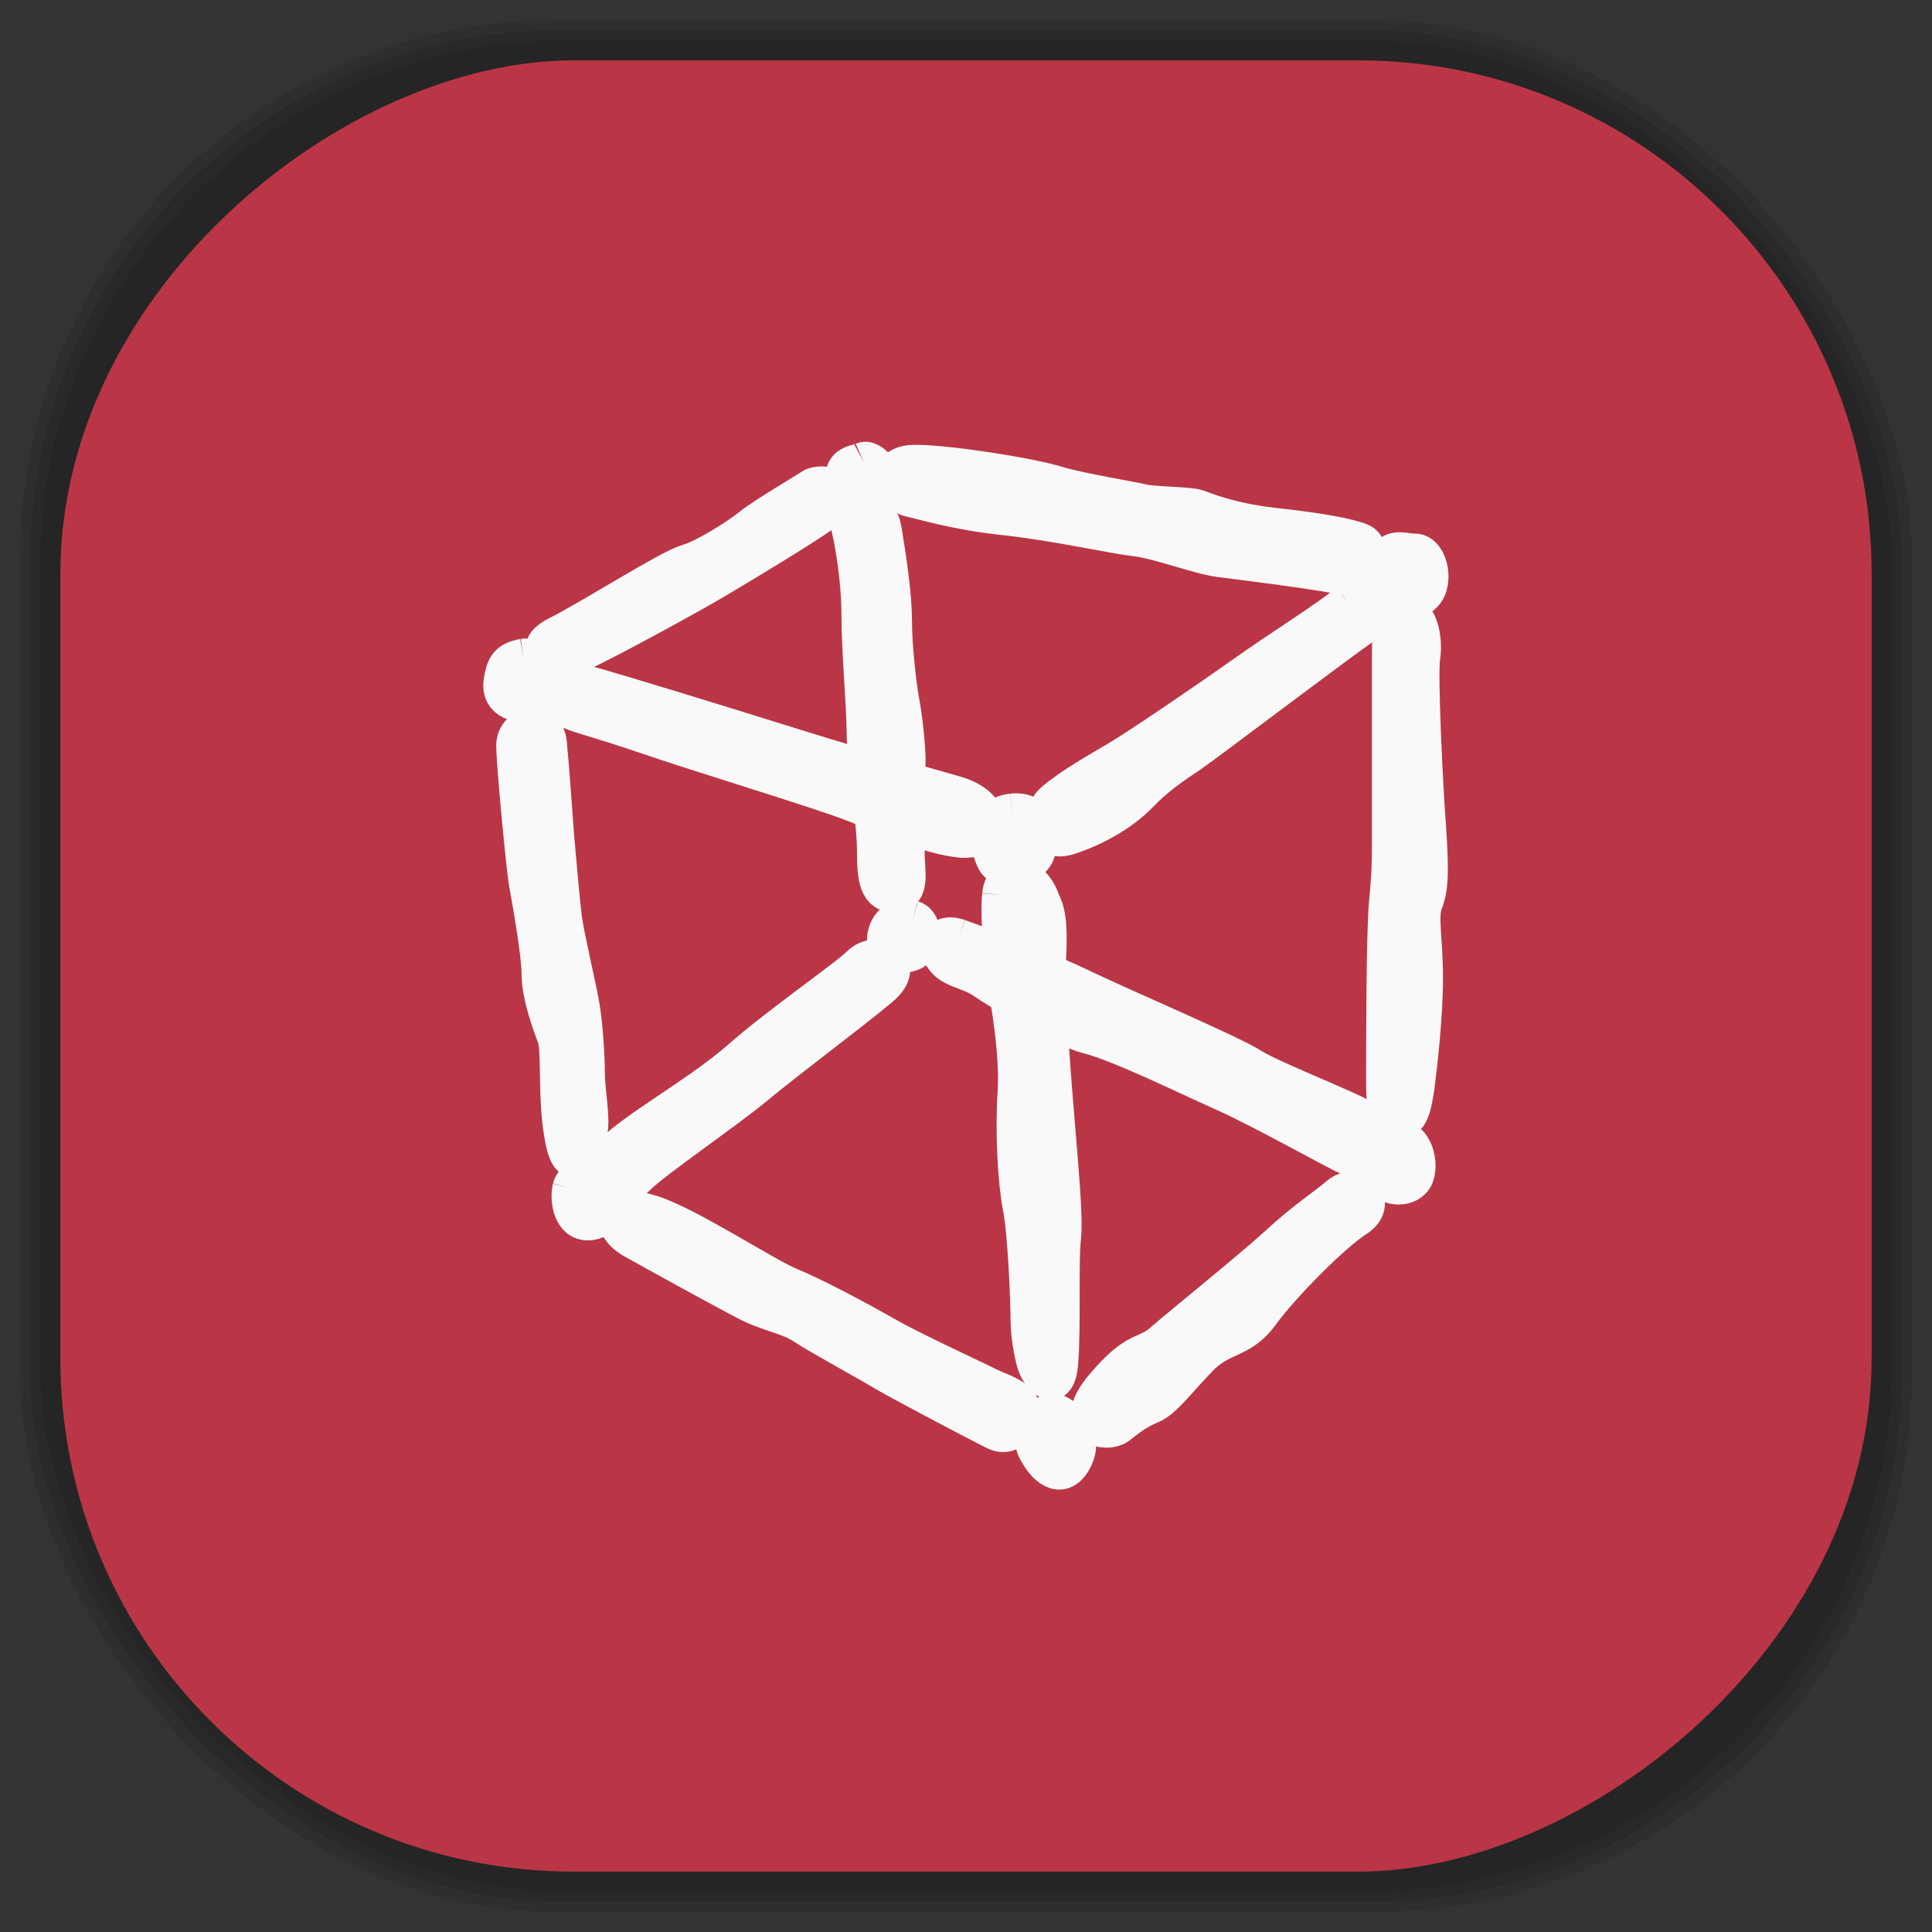 <?xml version="1.0" encoding="UTF-8" standalone="no"?>
<svg
   xmlns:dc="http://purl.org/dc/elements/1.1/"
   xmlns:cc="http://creativecommons.org/ns#"
   xmlns:rdf="http://www.w3.org/1999/02/22-rdf-syntax-ns#"
   xmlns:svg="http://www.w3.org/2000/svg"
   xmlns="http://www.w3.org/2000/svg"
   xmlns:sodipodi="http://sodipodi.sourceforge.net/DTD/sodipodi-0.dtd"
   xmlns:inkscape="http://www.inkscape.org/namespaces/inkscape"
   viewBox="0 0 48 48"
   id="svg2"
   version="1.1"
   inkscape:version="0.48.4 r9939"
   width="100%"
   height="100%"
   sodipodi:docname="netbeans-beta.svg">
  <rect x="0" y="0" width="48" height="48" fill="#333333" stroke="none"/>
  <sodipodi:namedview
     pagecolor="#ffffff"
     bordercolor="#666666"
     borderopacity="1"
     objecttolerance="10"
     gridtolerance="10"
     guidetolerance="10"
     inkscape:pageopacity="0"
     inkscape:pageshadow="2"
     inkscape:window-width="1375"
     inkscape:window-height="876"
     id="namedview135"
     showgrid="false"
     inkscape:zoom="4.9166667"
     inkscape:cx="-12"
     inkscape:cy="24"
     inkscape:window-x="65"
     inkscape:window-y="24"
     inkscape:window-maximized="1"
     inkscape:current-layer="svg2" />
  <defs
     id="defs4">
    <linearGradient
       id="linearGradient3764"
       x1="1"
       x2="47"
       gradientUnits="userSpaceOnUse"
       gradientTransform="matrix(0,-1,1,0,-1.5e-6,48)">
      <stop
         stop-color="#ba3646"
         stop-opacity="1"
         id="stop7" />
      <stop
         offset="1"
         stop-color="#c73e4e"
         stop-opacity="1"
         id="stop9" />
    </linearGradient>
    <clipPath
       id="clipPath-585081719">
      <g
         transform="translate(0,-1004.362)"
         id="g12">
        <path
           d="m -24 13 c 0 1.105 -0.672 2 -1.5 2 -0.828 0 -1.5 -0.895 -1.5 -2 0 -1.105 0.672 -2 1.5 -2 0.828 0 1.5 0.895 1.5 2 z"
           transform="matrix(15.333,0,0,11.5,415,878.862)"
           fill="#1890d0"
           id="path14" />
      </g>
    </clipPath>
    <clipPath
       id="clipPath-596284606">
      <g
         transform="translate(0,-1004.362)"
         id="g17">
        <path
           d="m -24 13 c 0 1.105 -0.672 2 -1.5 2 -0.828 0 -1.5 -0.895 -1.5 -2 0 -1.105 0.672 -2 1.5 -2 0.828 0 1.5 0.895 1.5 2 z"
           transform="matrix(15.333,0,0,11.5,415,878.862)"
           fill="#1890d0"
           id="path19" />
      </g>
    </clipPath>
    <linearGradient
       id="linearGradient3764-0"
       x1="1"
       x2="47"
       gradientUnits="userSpaceOnUse"
       gradientTransform="matrix(0,-1,1,0,-1.5e-6,48)">
      <stop
         stop-color="#b5945b"
         stop-opacity="1"
         id="stop7-0" />
      <stop
         offset="1"
         stop-color="#bb9e69"
         stop-opacity="1"
         id="stop9-5" />
    </linearGradient>
    <clipPath
       id="clipPath-899834956">
      <g
         transform="translate(0,-1004.362)"
         id="g12-1">
        <path
           d="m -24 13 c 0 1.105 -0.672 2 -1.5 2 -0.828 0 -1.5 -0.895 -1.5 -2 0 -1.105 0.672 -2 1.5 -2 0.828 0 1.5 0.895 1.5 2 z"
           transform="matrix(15.333,0,0,11.5,415,878.862)"
           fill="#1890d0"
           id="path14-7" />
      </g>
    </clipPath>
    <clipPath
       id="clipPath-909443126">
      <g
         transform="translate(0,-1004.362)"
         id="g17-3">
        <path
           d="m -24 13 c 0 1.105 -0.672 2 -1.5 2 -0.828 0 -1.5 -0.895 -1.5 -2 0 -1.105 0.672 -2 1.5 -2 0.828 0 1.5 0.895 1.5 2 z"
           transform="matrix(15.333,0,0,11.5,415,878.862)"
           fill="#1890d0"
           id="path19-9" />
      </g>
    </clipPath>
    <clipPath
       id="clipPath-909443126-7">
      <g
         transform="translate(0,-1004.362)"
         id="g17-2">
        <path
           style="fill:#1890d0"
           inkscape:connector-curvature="0"
           d="m -24,13 c 0,1.105 -0.672,2 -1.5,2 -0.828,0 -1.5,-0.895 -1.5,-2 0,-1.105 0.672,-2 1.5,-2 0.828,0 1.5,0.895 1.5,2 z"
           transform="matrix(15.333,0,0,11.5,415,878.862)"
           id="path19-3" />
      </g>
    </clipPath>
    <linearGradient
       id="linearGradient3759">
      <stop
         id="stop3761"
         offset="0"
         style="stop-color:#a75e15;stop-opacity:1;" />
      <stop
         id="stop3763"
         offset="1"
         style="stop-color:#ffffff;stop-opacity:0;" />
    </linearGradient>
    <linearGradient
       id="linearGradient3777">
      <stop
         id="stop3779"
         offset="0"
         style="stop-color:#e0dd00;stop-opacity:1;" />
      <stop
         id="stop3781"
         offset="1"
         style="stop-color:#000000;stop-opacity:0;" />
    </linearGradient>
    <clipPath
       id="clipPath-596284606-3">
      <g
         transform="translate(0,-1004.362)"
         id="g17-32">
        <path
           style="fill:#1890d0"
           inkscape:connector-curvature="0"
           d="m -24,13 c 0,1.105 -0.672,2 -1.5,2 -0.828,0 -1.5,-0.895 -1.5,-2 0,-1.105 0.672,-2 1.5,-2 0.828,0 1.5,0.895 1.5,2 z"
           transform="matrix(15.333,0,0,11.5,415,878.862)"
           id="path19-4" />
      </g>
    </clipPath>
  </defs>
  <g
     id="g33" />
  <g
     id="g3161">
    <g
       inkscape:label="shadows"
       id="layer2">
      <rect
         ry="13.037"
         rx="13.037"
         y="1"
         x="1"
         height="46"
         width="46"
         id="rect3007"
         style="opacity:0.1;fill:#000000;fill-opacity:1;fill-rule:nonzero;stroke:none" />
      <rect
         style="opacity:0.1;fill:#000000;fill-opacity:1;fill-rule:nonzero;stroke:none"
         id="rect3011"
         width="47"
         height="47"
         x="0.5"
         y="0.5"
         rx="13.32"
         ry="13.32" />
      <rect
         style="opacity:0.1;fill:#000000;fill-opacity:1;fill-rule:nonzero;stroke:none"
         id="rect3013"
         width="46.5"
         height="46.5"
         x="0.75"
         y="0.75"
         rx="13.178"
         ry="13.178" />
    </g>
    <g
       style="display:inline"
       inkscape:label="background-color"
       id="layer1">
      <rect
         transform="matrix(0,-1,1,0,0,0)"
         ry="12.753"
         rx="12.753"
         y="1.5"
         x="-46.5"
         height="45"
         width="45"
         id="rect2988"
         style="fill:#ba3646;fill-opacity:1;fill-rule:nonzero;stroke:none" />
    </g>
  </g>
  <g
     transform="translate(-7.044067e-4,0.001)"
     id="g85-0">
    <g
       clip-path="url(#clipPath-596284606-3)"
       id="g87-8">
      <!-- color: #c73e4e -->
      <g
         id="g89-7">
        <path
           style="fill:#f9f9f9;fill-opacity:1;fill-rule:evenodd;stroke:#f9f9f9;stroke-width:7.785;stroke-linecap:butt;stroke-linejoin:miter;stroke-miterlimit:4;stroke-opacity:1"
           inkscape:connector-curvature="0"
           d="m 53.36,-133.58 c 5.627,1.443 27.922,8.179 41.33,12.269 13.407,4.09 23.432,6.736 31.21,8.931 7.872,2.225 7.257,8.39 1.138,7.849 -6.15,-0.601 -13.407,-3.909 -20.665,-6.736 -7.257,-2.767 -30.11,-9.443 -41.852,-13.412 -11.685,-3.879 -14.515,-3.879 -16.18,-6.135 -1.661,-2.165 -0.584,-4.24 5.01,-2.767 m 0,0"
           transform="matrix(0.127,0,0,0.13,7.741,34.391)"
           stroke-miterlimit="4"
           id="path91-4" />
        <path
           style="fill:#f9f9f9;fill-opacity:1;fill-rule:evenodd;stroke:#f9f9f9;stroke-width:7.785;stroke-linecap:butt;stroke-linejoin:miter;stroke-miterlimit:4;stroke-opacity:1"
           inkscape:connector-curvature="0"
           d="m 137.13,-109.01 c 5.01,-0.541 5.535,4.481 4.428,7.277 -1.138,2.767 -6.673,3.879 -7.78,1.113 -1.722,-3.909 -1.722,-7.789 3.352,-8.39 m 0,0"
           transform="matrix(0.127,0,0,0.13,7.741,34.391)"
           stroke-miterlimit="4"
           id="path93-8" />
        <path
           style="fill:#f9f9f9;fill-opacity:1;fill-rule:evenodd;stroke:#f9f9f9;stroke-width:7.785;stroke-linecap:butt;stroke-linejoin:miter;stroke-miterlimit:4;stroke-opacity:1"
           inkscape:connector-curvature="0"
           d="m 202.94,-149.25 c -3.29,2.857 -13.407,8.991 -20.603,14.01 -7.257,5.02 -20.634,13.923 -24.601,16.179 -3.905,2.255 -8.918,5.02 -12.3,7.789 -3.29,2.857 -2.153,7.879 2.86,6.135 5.01,-1.624 10.02,-4.421 13.407,-7.789 3.29,-3.368 6.642,-5.593 10.02,-7.789 3.352,-2.255 29.03,-21.261 34.04,-24.629 5.01,-5.563 0.523,-6.676 -2.829,-3.909 m 0,0"
           transform="matrix(0.127,0,0,0.13,7.741,34.391)"
           stroke-miterlimit="4"
           id="path95-9" />
        <path
           style="fill:#f9f9f9;fill-opacity:1;fill-rule:evenodd;stroke:#f9f9f9;stroke-width:7.785;stroke-linecap:butt;stroke-linejoin:miter;stroke-miterlimit:4;stroke-opacity:1"
           inkscape:connector-curvature="0"
           d="m 215.82,-158.69 c 2.768,0 3.875,6.165 1.107,7.819 -2.768,1.624 -6.734,1.624 -6.734,-3.909 0,-5.623 2.829,-3.909 5.627,-3.909 m 0,0"
           transform="matrix(0.127,0,0,0.13,7.741,34.391)"
           stroke-miterlimit="4"
           id="path97-1" />
        <path
           style="fill:#f9f9f9;fill-opacity:1;fill-rule:evenodd;stroke:#f9f9f9;stroke-width:7.785;stroke-linecap:butt;stroke-linejoin:miter;stroke-miterlimit:4;stroke-opacity:1"
           inkscape:connector-curvature="0"
           d="m 214.16,-146.99 c 2.183,0 3.29,4.481 2.768,7.849 -0.584,3.308 0.523,25.11 1.138,32.898 0.523,7.849 0.523,11.247 -0.615,14.01 -1.107,2.767 0,7.247 0,14.525 0,7.247 -1.107,16.72 -1.63,20.659 -0.615,3.909 -1.138,6.676 -3.383,6.165 -2.245,-0.601 -2.245,-3.368 -2.245,-7.879 0,-4.421 0,-27.937 0.584,-33.47 0.554,-5.623 0.554,-7.879 0.554,-12.299 0,-4.481 0,-30.703 0,-35.18 0,-4.481 0.584,-7.277 2.829,-7.277 m 0,0"
           transform="matrix(0.127,0,0,0.13,7.741,34.391)"
           stroke-miterlimit="4"
           id="path99-9" />
        <path
           style="fill:#f9f9f9;fill-opacity:1;fill-rule:evenodd;stroke:#f9f9f9;stroke-width:7.785;stroke-linecap:butt;stroke-linejoin:miter;stroke-miterlimit:4;stroke-opacity:1"
           inkscape:connector-curvature="0"
           d="m 212.44,-46.46 c 3.352,-0.541 4.49,5.593 2.768,7.247 -1.63,1.714 -5.535,1.143 -6.673,-1.624 -1.107,-2.797 0.554,-5.02 3.905,-5.623 m 0,0"
           transform="matrix(0.127,0,0,0.13,7.741,34.391)"
           stroke-miterlimit="4"
           id="path101-1" />
        <path
           style="fill:#f9f9f9;fill-opacity:1;fill-rule:evenodd;stroke:#f9f9f9;stroke-width:7.785;stroke-linecap:butt;stroke-linejoin:miter;stroke-miterlimit:4;stroke-opacity:1"
           inkscape:connector-curvature="0"
           d="m 41.494,-138.6 c 3.01,-0.451 3.998,5.02 1.507,7.01 -2.522,2.045 -5.996,0.511 -5.474,-2.526 0.461,-2.947 0.984,-3.939 3.967,-4.481 m 0,0"
           transform="matrix(0.127,0,0,0.13,7.741,34.391)"
           stroke-miterlimit="4"
           id="path103-8" />
        <path
           style="fill:#f9f9f9;fill-opacity:1;fill-rule:evenodd;stroke:#f9f9f9;stroke-width:7.785;stroke-linecap:butt;stroke-linejoin:miter;stroke-miterlimit:4;stroke-opacity:1"
           inkscape:connector-curvature="0"
           d="m 48.536,-143.08 c 7.01,-3.518 21.526,-12.57 25.03,-13.562 3.506,-0.992 9.963,-4.992 12.485,-6.977 2.491,-1.985 10.486,-6.556 11.993,-7.548 1.538,-0.992 8.518,0 2.522,4.03 -5.996,4.03 -14.515,8.991 -20.542,12.51 -5.996,3.548 -23.03,12.54 -26.538,14.04 -3.475,1.534 -11.993,0.992 -4.951,-2.496 m 0,0"
           transform="matrix(0.127,0,0,0.13,7.741,34.391)"
           stroke-miterlimit="4"
           id="path105-0" />
        <path
           style="fill:#f9f9f9;fill-opacity:1;fill-rule:evenodd;stroke:#f9f9f9;stroke-width:7.785;stroke-linecap:butt;stroke-linejoin:miter;stroke-miterlimit:4;stroke-opacity:1"
           inkscape:connector-curvature="0"
           d="m 108.07,-176.19 c 0.984,-0.451 4.03,2.045 2.522,4.03 -1.538,1.985 -3.506,3.518 -5.535,0 -1.999,-3.488 2.03,-3.488 3.01,-4.03 m 0,0"
           transform="matrix(0.127,0,0,0.13,7.741,34.391)"
           stroke-miterlimit="4"
           id="path107-9" />
        <path
           style="fill:#f9f9f9;fill-opacity:1;fill-rule:evenodd;stroke:#f9f9f9;stroke-width:7.785;stroke-linecap:butt;stroke-linejoin:miter;stroke-miterlimit:4;stroke-opacity:1"
           inkscape:connector-curvature="0"
           d="m 118.13,-175.65 c 6.458,0 22.51,2.496 27.522,4.03 4.951,1.443 14.976,2.977 16.975,3.488 2.03,0.481 9.04,0.481 10.548,0.992 1.445,0.451 5.996,2.496 14.976,3.518 9.04,0.962 14.515,1.955 17.04,2.947 2.522,1.053 0.984,7.07 -3.044,6.01 -3.967,-0.992 -20.449,-2.977 -24.478,-3.488 -4.03,-0.481 -12.02,-3.518 -16.513,-3.969 -4.551,-0.541 -16.02,-3.037 -25.554,-4.03 -9.502,-0.992 -16.02,-2.977 -18.543,-3.518 -2.491,-0.511 -5.474,-5.984 1.076,-5.984 m 0,0"
           transform="matrix(0.127,0,0,0.13,7.741,34.391)"
           stroke-miterlimit="4"
           id="path109-2" />
        <path
           style="fill:#f9f9f9;fill-opacity:1;fill-rule:evenodd;stroke:#f9f9f9;stroke-width:7.785;stroke-linecap:butt;stroke-linejoin:miter;stroke-miterlimit:4;stroke-opacity:1"
           inkscape:connector-curvature="0"
           d="m 40.02,-122.09 c 0,-3.488 5.504,-5.02 6.03,-0.451 0.461,4.481 0.984,11.999 1.445,18.01 0.523,6.01 1.046,11.487 1.507,15.517 0.554,3.969 3.044,14.01 3.506,17.05 0.523,2.977 0.984,8.991 0.984,12.48 0,3.488 1.076,8.51 0.523,11.04 -0.523,2.496 -3.01,8.991 -4.459,1.504 -1.538,-7.518 -0.554,-17.02 -1.538,-19.547 -0.984,-2.496 -3.044,-7.969 -3.044,-11.999 0,-4.03 -1.968,-14.555 -2.429,-17.05 -0.523,-2.496 -2.522,-23.06 -2.522,-26.553 m 0,0"
           transform="matrix(0.127,0,0,0.13,7.741,34.391)"
           stroke-miterlimit="4"
           id="path111-3" />
        <path
           style="fill:#f9f9f9;fill-opacity:1;fill-rule:evenodd;stroke:#f9f9f9;stroke-width:7.785;stroke-linecap:butt;stroke-linejoin:miter;stroke-miterlimit:4;stroke-opacity:1"
           inkscape:connector-curvature="0"
           d="m 50.996,-37.411 c 0.523,-2.045 4.551,-3.518 5.996,-0.992 1.538,2.496 1.076,6.465 -2.429,6.977 -3.567,0.481 -4.03,-4 -3.567,-6.01 m 0,0.03"
           transform="matrix(0.127,0,0,0.13,7.741,34.391)"
           stroke-miterlimit="4"
           id="path113-8" />
        <path
           style="fill:#f9f9f9;fill-opacity:1;fill-rule:evenodd;stroke:#f9f9f9;stroke-width:7.785;stroke-linecap:butt;stroke-linejoin:miter;stroke-miterlimit:4;stroke-opacity:1"
           inkscape:connector-curvature="0"
           d="m 59.05,-43.966 c 4.49,-4.481 17.467,-11.487 25,-18.01 7.534,-6.495 21,-15.547 23.494,-18.04 2.522,-2.496 9.04,-0.451 3.506,4.03 -5.474,4.481 -18.481,13.983 -24.02,18.494 -5.504,4.541 -20.48,14.525 -23.494,17.562 -2.983,2.977 -8.979,0.451 -4.49,-4.03 m 0,0"
           transform="matrix(0.127,0,0,0.13,7.741,34.391)"
           stroke-miterlimit="4"
           id="path115-3" />
        <path
           style="fill:#f9f9f9;fill-opacity:1;fill-rule:evenodd;stroke:#f9f9f9;stroke-width:7.785;stroke-linecap:butt;stroke-linejoin:miter;stroke-miterlimit:4;stroke-opacity:1"
           inkscape:connector-curvature="0"
           d="m 117.6,-88.53 c 1.968,0.511 1.968,4.541 0,5.533 -1.999,0.992 -5.504,0.481 -5.01,-2.496 0.523,-3.037 3.01,-3.518 5.01,-3.037 m 0,0"
           transform="matrix(0.127,0,0,0.13,7.741,34.391)"
           stroke-miterlimit="4"
           id="path117-0" />
        <path
           style="fill:#f9f9f9;fill-opacity:1;fill-rule:evenodd;stroke:#f9f9f9;stroke-width:7.785;stroke-linecap:butt;stroke-linejoin:miter;stroke-miterlimit:4;stroke-opacity:1"
           inkscape:connector-curvature="0"
           d="m 66.03,-32.389 c 7.01,1.955 22.51,11.999 27.522,13.983 5.01,1.985 14.515,7.01 19,9.533 4.49,2.496 15.529,7.518 18.574,8.961 2.952,1.534 5.474,2.045 6.98,3.579 1.538,1.443 -0.523,7.01 -4.49,4.932 -3.998,-1.955 -19.527,-9.954 -22.05,-11.487 -2.491,-1.504 -11.993,-6.526 -15.04,-8.51 -2.983,-1.985 -7.01,-2.496 -10.978,-4.481 -3.998,-1.985 -18.02,-9.533 -22.571,-12.03 -4.49,-2.526 -3.936,-6.556 3.044,-4.481 m 0,0"
           transform="matrix(0.127,0,0,0.13,7.741,34.391)"
           stroke-miterlimit="4"
           id="path119-1" />
        <path
           style="fill:#f9f9f9;fill-opacity:1;fill-rule:evenodd;stroke:#f9f9f9;stroke-width:7.785;stroke-linecap:butt;stroke-linejoin:miter;stroke-miterlimit:4;stroke-opacity:1"
           inkscape:connector-curvature="0"
           d="m 135.07,-93.49 c -0.461,4.962 0.554,14.464 1.076,16.99 0.461,2.496 2.429,12.991 1.968,20.539 -0.523,7.518 0,17.02 0.984,22.04 1.015,5.02 1.538,18.04 1.538,21.531 0,3.518 0.984,7.999 1.507,8.991 0.461,1.053 3.506,5.533 3.967,-0.992 0.523,-6.465 0,-19.486 0.523,-23.516 0.461,-4.03 -0.523,-13.532 -1.507,-25.561 -1.015,-12.03 -1.538,-21.982 -1.538,-25.02 0,-2.977 0.984,-10.495 -0.984,-13.532 -1.507,-5.02 -6.98,-6.495 -7.534,-1.474 m 0,0"
           transform="matrix(0.127,0,0,0.13,7.741,34.391)"
           stroke-miterlimit="4"
           id="path121-3" />
        <path
           style="fill:#f9f9f9;fill-opacity:1;fill-rule:evenodd;stroke:#f9f9f9;stroke-width:7.785;stroke-linecap:butt;stroke-linejoin:miter;stroke-miterlimit:4;stroke-opacity:1"
           inkscape:connector-curvature="0"
           d="m 144.6,5.652 c 1.507,-0.541 6.519,3.488 4.551,7.969 -2.06,4.511 -5.04,2.526 -7.01,-0.962 -2.03,-3.518 0.984,-6.556 2.46,-7.01 m 0,0"
           transform="matrix(0.127,0,0,0.13,7.741,34.391)"
           stroke-miterlimit="4"
           id="path123-5" />
        <path
           style="fill:#f9f9f9;fill-opacity:1;fill-rule:evenodd;stroke:#f9f9f9;stroke-width:7.785;stroke-linecap:butt;stroke-linejoin:miter;stroke-miterlimit:4;stroke-opacity:1"
           inkscape:connector-curvature="0"
           d="m 155.15,0.63 c 6.458,-7.518 7.995,-5.473 11.47,-8.51 3.506,-2.977 17.497,-14.01 22.51,-18.494 5.01,-4.571 9.04,-7.07 12.02,-9.533 3.044,-2.496 7.534,1.203 3.044,3.969 -4.49,2.767 -14.515,12.63 -18.543,18.04 -3.967,5.413 -7.534,4.03 -12.02,8.51 -4.49,4.511 -6.98,7.999 -9.502,9.05 -2.522,0.992 -4.49,2.436 -6.458,3.969 -2.06,1.504 -9.07,0.511 -2.522,-7.01 m 0,0"
           transform="matrix(0.127,0,0,0.13,7.741,34.391)"
           stroke-miterlimit="4"
           id="path125-4" />
        <path
           style="fill:#f9f9f9;fill-opacity:1;fill-rule:evenodd;stroke:#f9f9f9;stroke-width:7.785;stroke-linecap:butt;stroke-linejoin:miter;stroke-miterlimit:4;stroke-opacity:1"
           inkscape:connector-curvature="0"
           d="m 126.58,-85.04 c 3.01,1.053 15.56,5.563 24.02,9.563 8.518,3.969 29.03,12.51 33.06,15.01 4.03,2.526 20.02,8.54 22.05,10.04 1.999,1.443 2.46,8.991 -2.03,7.01 -4.49,-2.045 -17.04,-9.05 -25.03,-12.57 -7.965,-3.488 -20.511,-9.503 -26.538,-11.01 -5.996,-1.474 -17.467,-8.48 -20.511,-10.525 -2.983,-1.985 -6.488,-1.985 -7.995,-4.481 -1.507,-2.496 0,-4.03 2.983,-3.037 m 0,0"
           transform="matrix(0.127,0,0,0.13,7.741,34.391)"
           stroke-miterlimit="4"
           id="path127-4" />
        <path
           style="fill:#f9f9f9;fill-opacity:1;fill-rule:evenodd;stroke:#f9f9f9;stroke-width:7.785;stroke-linecap:butt;stroke-linejoin:miter;stroke-miterlimit:4;stroke-opacity:1"
           inkscape:connector-curvature="0"
           d="m 111.58,-163.11 c 1.015,6.01 1.999,12.48 1.999,17.502 0,5.02 0.984,13.02 1.507,15.517 0.523,2.526 1.538,11.04 0.984,12.57 -0.461,1.443 0,13.472 0,16.509 0,2.947 1.015,6.977 -1.968,6.977 -3.044,0 -3.506,-2.496 -3.506,-7.969 0,-5.563 -2.03,-17.592 -2.03,-22.614 0,-4.932 -1.015,-15.517 -1.015,-22.494 0,-7.01 -1.445,-14.555 -1.968,-16.539 -0.523,-1.955 5.01,-5.473 5.996,0.541 m 0,0"
           transform="matrix(0.127,0,0,0.13,7.741,34.391)"
           stroke-miterlimit="4"
           id="path129-9" />
      </g>
    </g>
  </g>
</svg>
